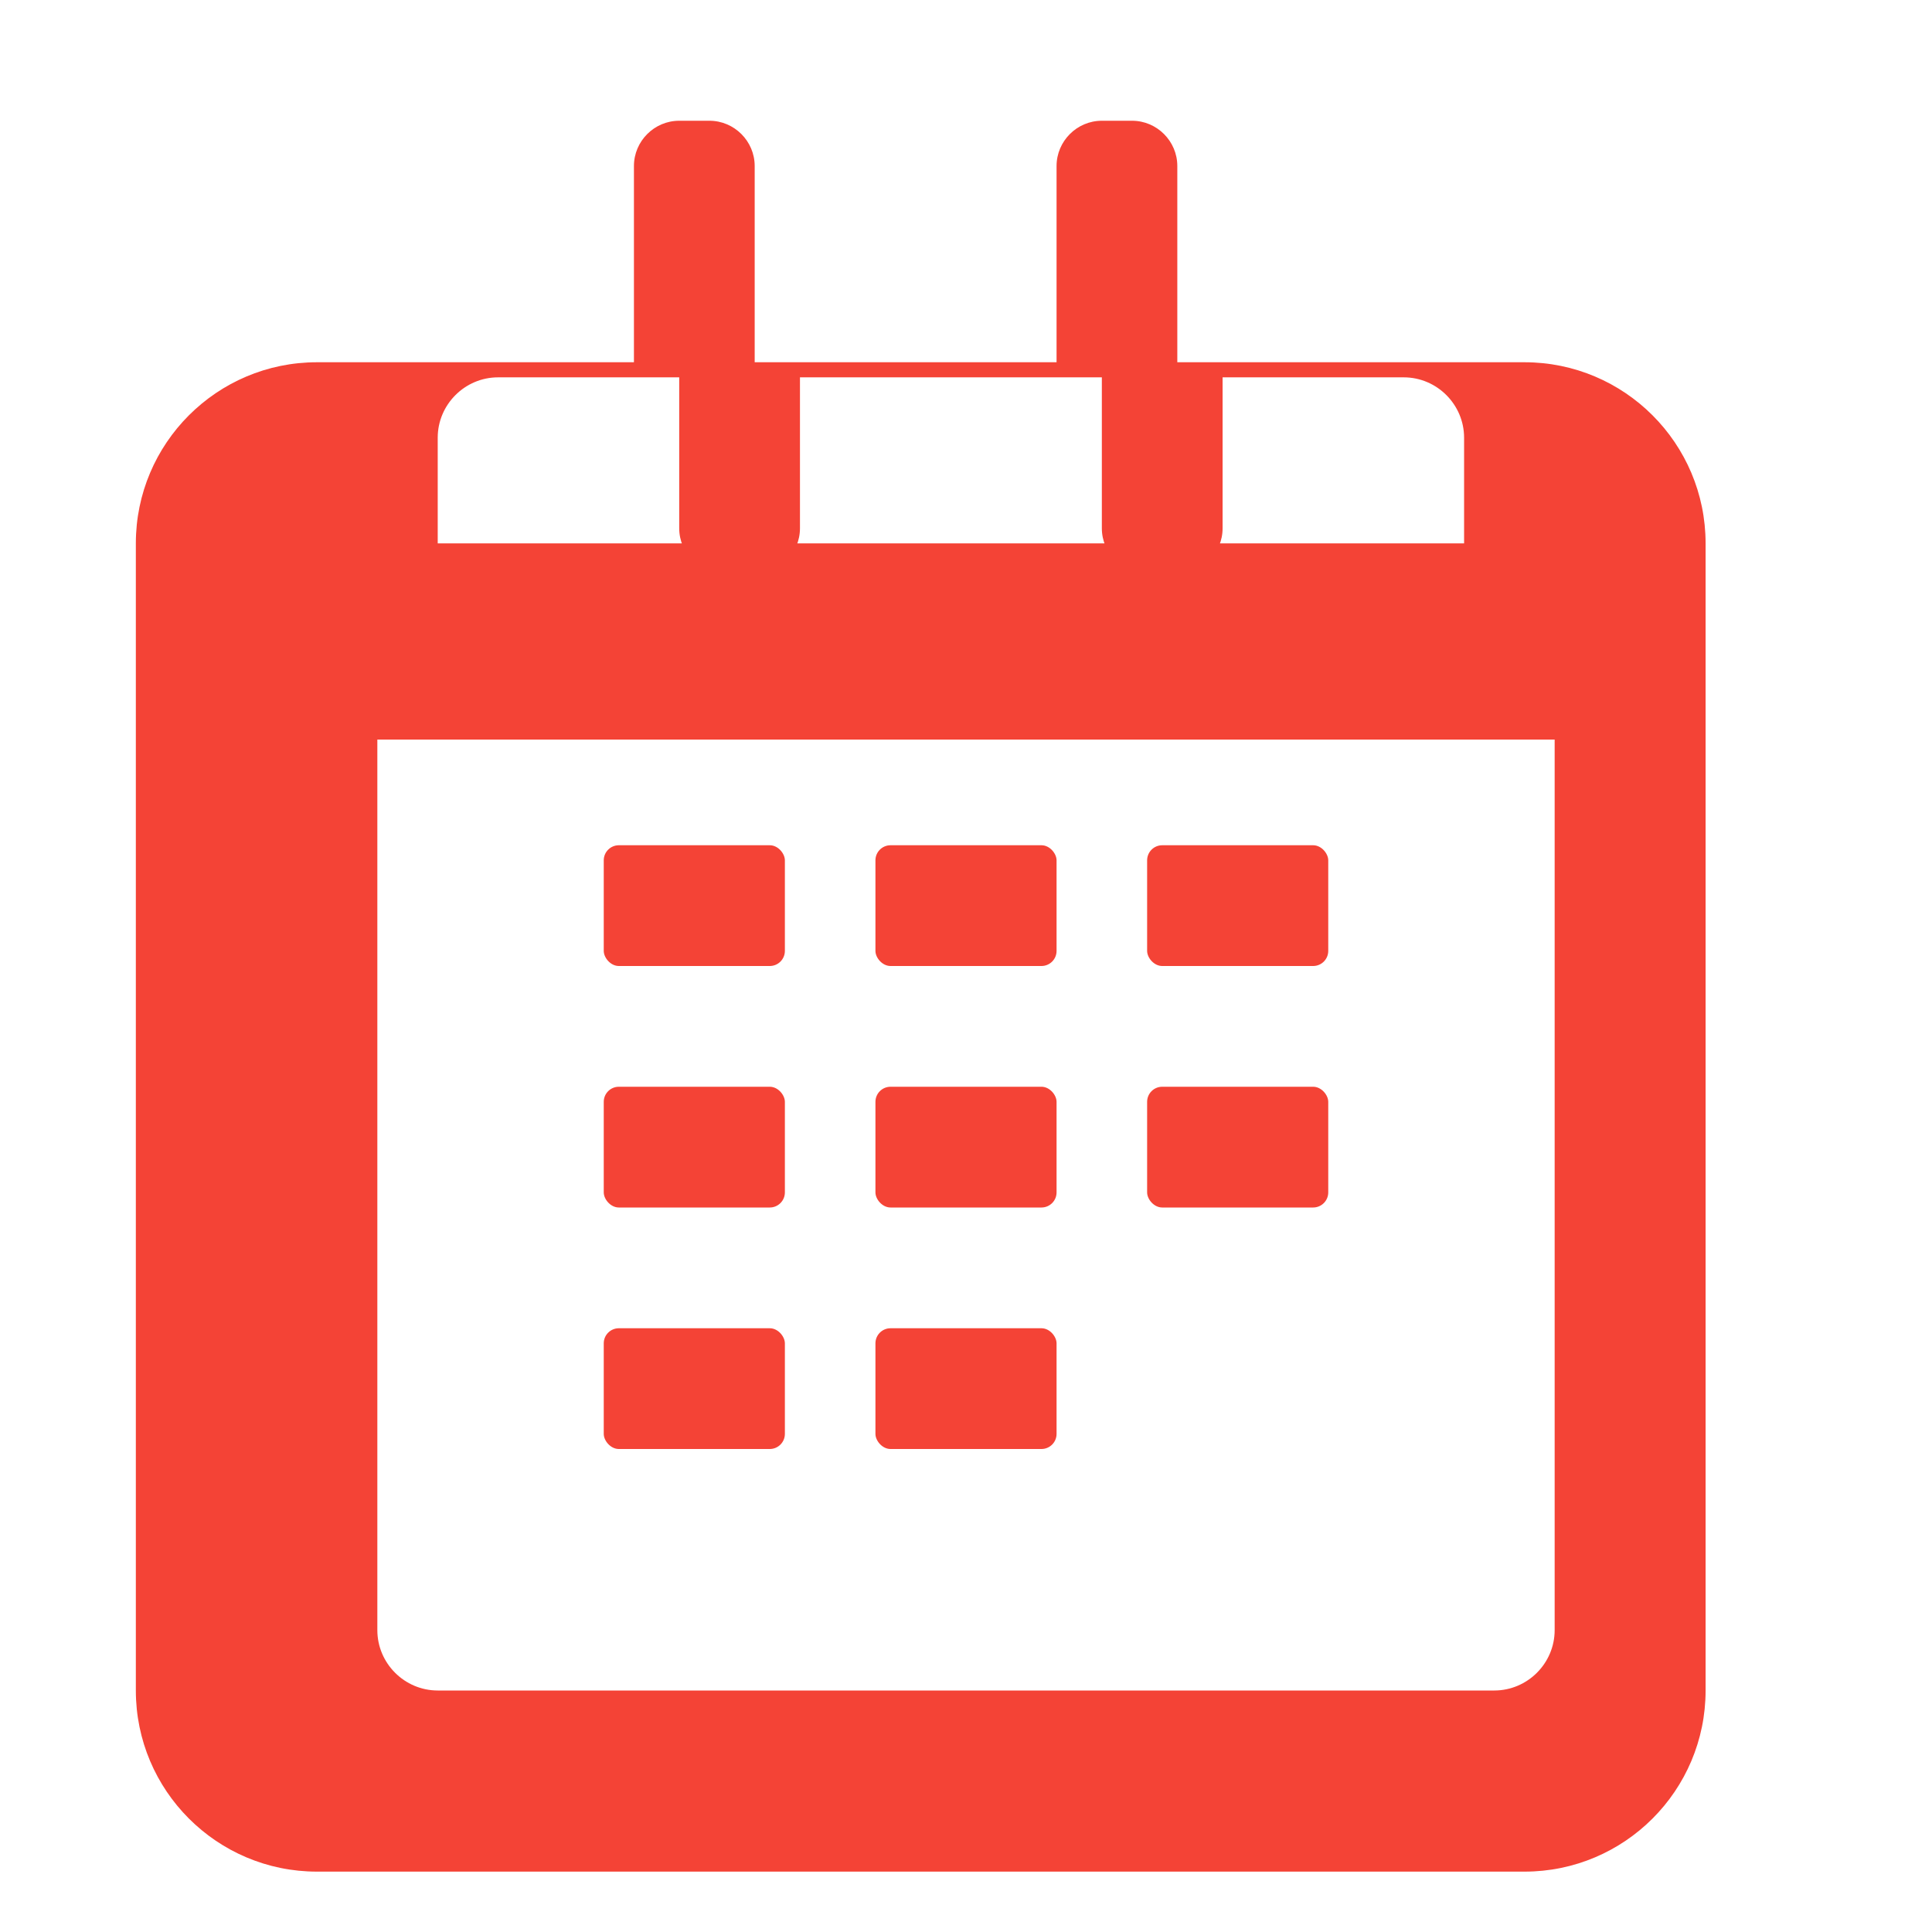 <svg xmlns="http://www.w3.org/2000/svg" viewBox="0 0 512 512" fill="#f44336">
  <path d="M396 96h-84V44c0-6.6-5.4-12-12-12h-8c-6.6 0-12 5.4-12 12v52h-80V44c0-6.6-5.4-12-12-12h-8c-6.6 0-12 5.4-12 12v52h-84c-26.5 0-48 21.5-48 48v304c0 26.5 21.5 48 48 48h320c26.5 0 48-21.5 48-48V144c0-26.5-21.5-48-48-48zm0 352H116c-8.8 0-16-7.2-16-16V196h312v236c0 8.8-7.2 16-16 16zm0-304H116v-28c0-8.8 7.2-16 16-16h48v40c0 6.6 5.4 12 12 12h8c6.6 0 12-5.4 12-12v-40h80v40c0 6.6 5.4 12 12 12h8c6.6 0 12-5.4 12-12v-40h48c8.8 0 16 7.2 16 16v28z"/>
  <rect x="160" y="224" width="48" height="32" rx="4" ry="4"/>
  <rect x="232" y="224" width="48" height="32" rx="4" ry="4"/>
  <rect x="304" y="224" width="48" height="32" rx="4" ry="4"/>
  <rect x="160" y="288" width="48" height="32" rx="4" ry="4"/>
  <rect x="232" y="288" width="48" height="32" rx="4" ry="4"/>
  <rect x="304" y="288" width="48" height="32" rx="4" ry="4"/>
  <rect x="160" y="352" width="48" height="32" rx="4" ry="4"/>
  <rect x="232" y="352" width="48" height="32" rx="4" ry="4"/>
</svg> 